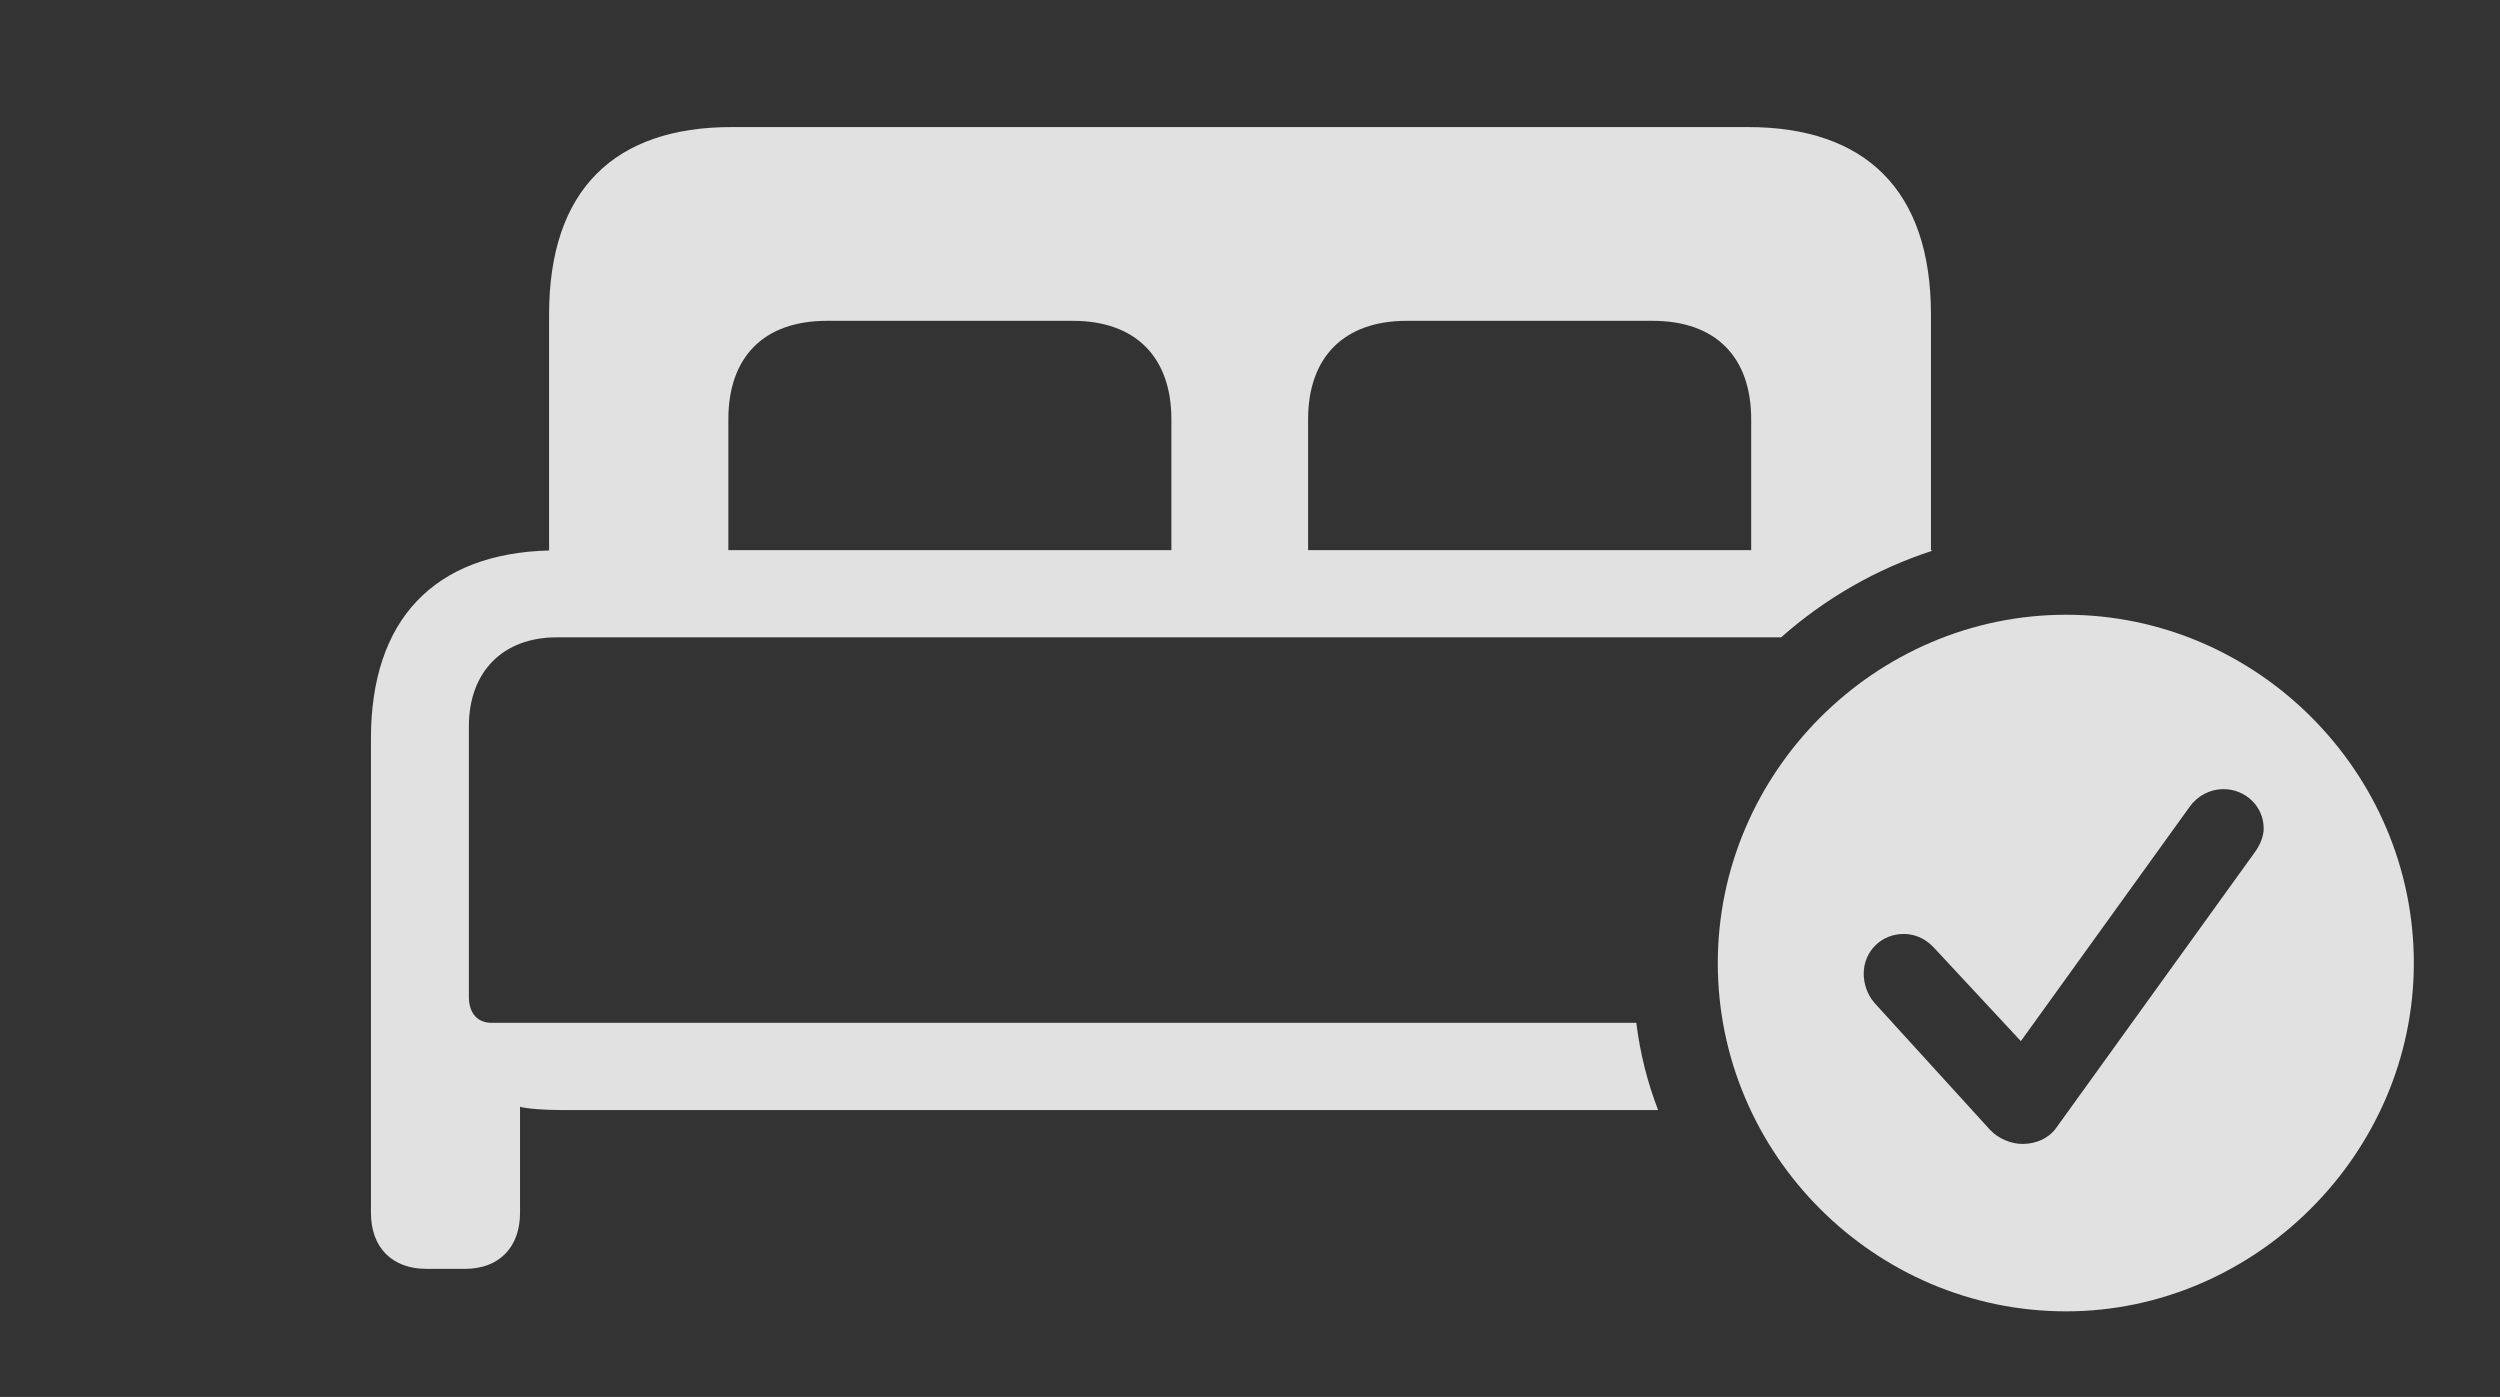 <?xml version="1.0" encoding="UTF-8"?>
<!--Generator: Apple Native CoreSVG 341-->
<!DOCTYPE svg
PUBLIC "-//W3C//DTD SVG 1.1//EN"
       "http://www.w3.org/Graphics/SVG/1.1/DTD/svg11.dtd">
<svg version="1.1" xmlns="http://www.w3.org/2000/svg" xmlns:xlink="http://www.w3.org/1999/xlink" viewBox="0 0 45.352 25.342">
 <rect x="0" y="0" width="45.352" height="25.342" fill="#333333" stroke="none"/>
 <g>
  <rect height="25.342" opacity="0" width="45.352" x="0" y="0"/>
  <path d="M35.029 5.703L35.029 9.986L35.066 9.987C34.039 10.319 33.103 10.86 32.311 11.562L10.098 11.562C9.121 11.562 8.506 12.188 8.506 13.174L8.506 18.086C8.506 18.379 8.662 18.555 8.916 18.555L29.684 18.555C29.752 19.105 29.886 19.635 30.079 20.137L10.176 20.137C9.912 20.137 9.57 20.117 9.434 20.078L9.434 22.002C9.434 22.627 9.053 23.018 8.438 23.018L7.734 23.018C7.109 23.018 6.729 22.627 6.729 22.002L6.729 13.398C6.729 11.245 7.872 10.04 9.961 9.986L9.961 5.703C9.961 3.438 11.152 2.305 13.271 2.305L31.709 2.305C33.828 2.305 35.029 3.438 35.029 5.703ZM15 5.82C13.857 5.82 13.213 6.475 13.213 7.607L13.213 9.98L21.25 9.98L21.25 7.607C21.25 6.475 20.596 5.82 19.463 5.82ZM25.518 5.82C24.385 5.82 23.73 6.475 23.73 7.607L23.73 9.98L31.768 9.98L31.768 7.607C31.768 6.475 31.123 5.82 29.98 5.82Z" fill="white" fill-opacity="0.85"/>
  <path d="M43.789 17.471C43.789 20.928 40.908 23.789 37.48 23.789C34.014 23.789 31.162 20.947 31.162 17.471C31.162 14.014 34.014 11.152 37.48 11.152C40.938 11.152 43.789 14.004 43.789 17.471ZM39.727 14.629L36.66 18.887L35.088 17.197C34.961 17.061 34.785 16.943 34.531 16.943C34.131 16.943 33.809 17.256 33.809 17.666C33.809 17.832 33.867 18.037 34.004 18.193L36.103 20.498C36.26 20.664 36.494 20.752 36.69 20.752C36.943 20.752 37.168 20.645 37.295 20.469L40.898 15.469C41.006 15.322 41.065 15.166 41.065 15.029C41.065 14.619 40.723 14.316 40.342 14.316C40.078 14.316 39.863 14.443 39.727 14.629Z" fill="white" fill-opacity="0.85"/>
 </g>
</svg>

